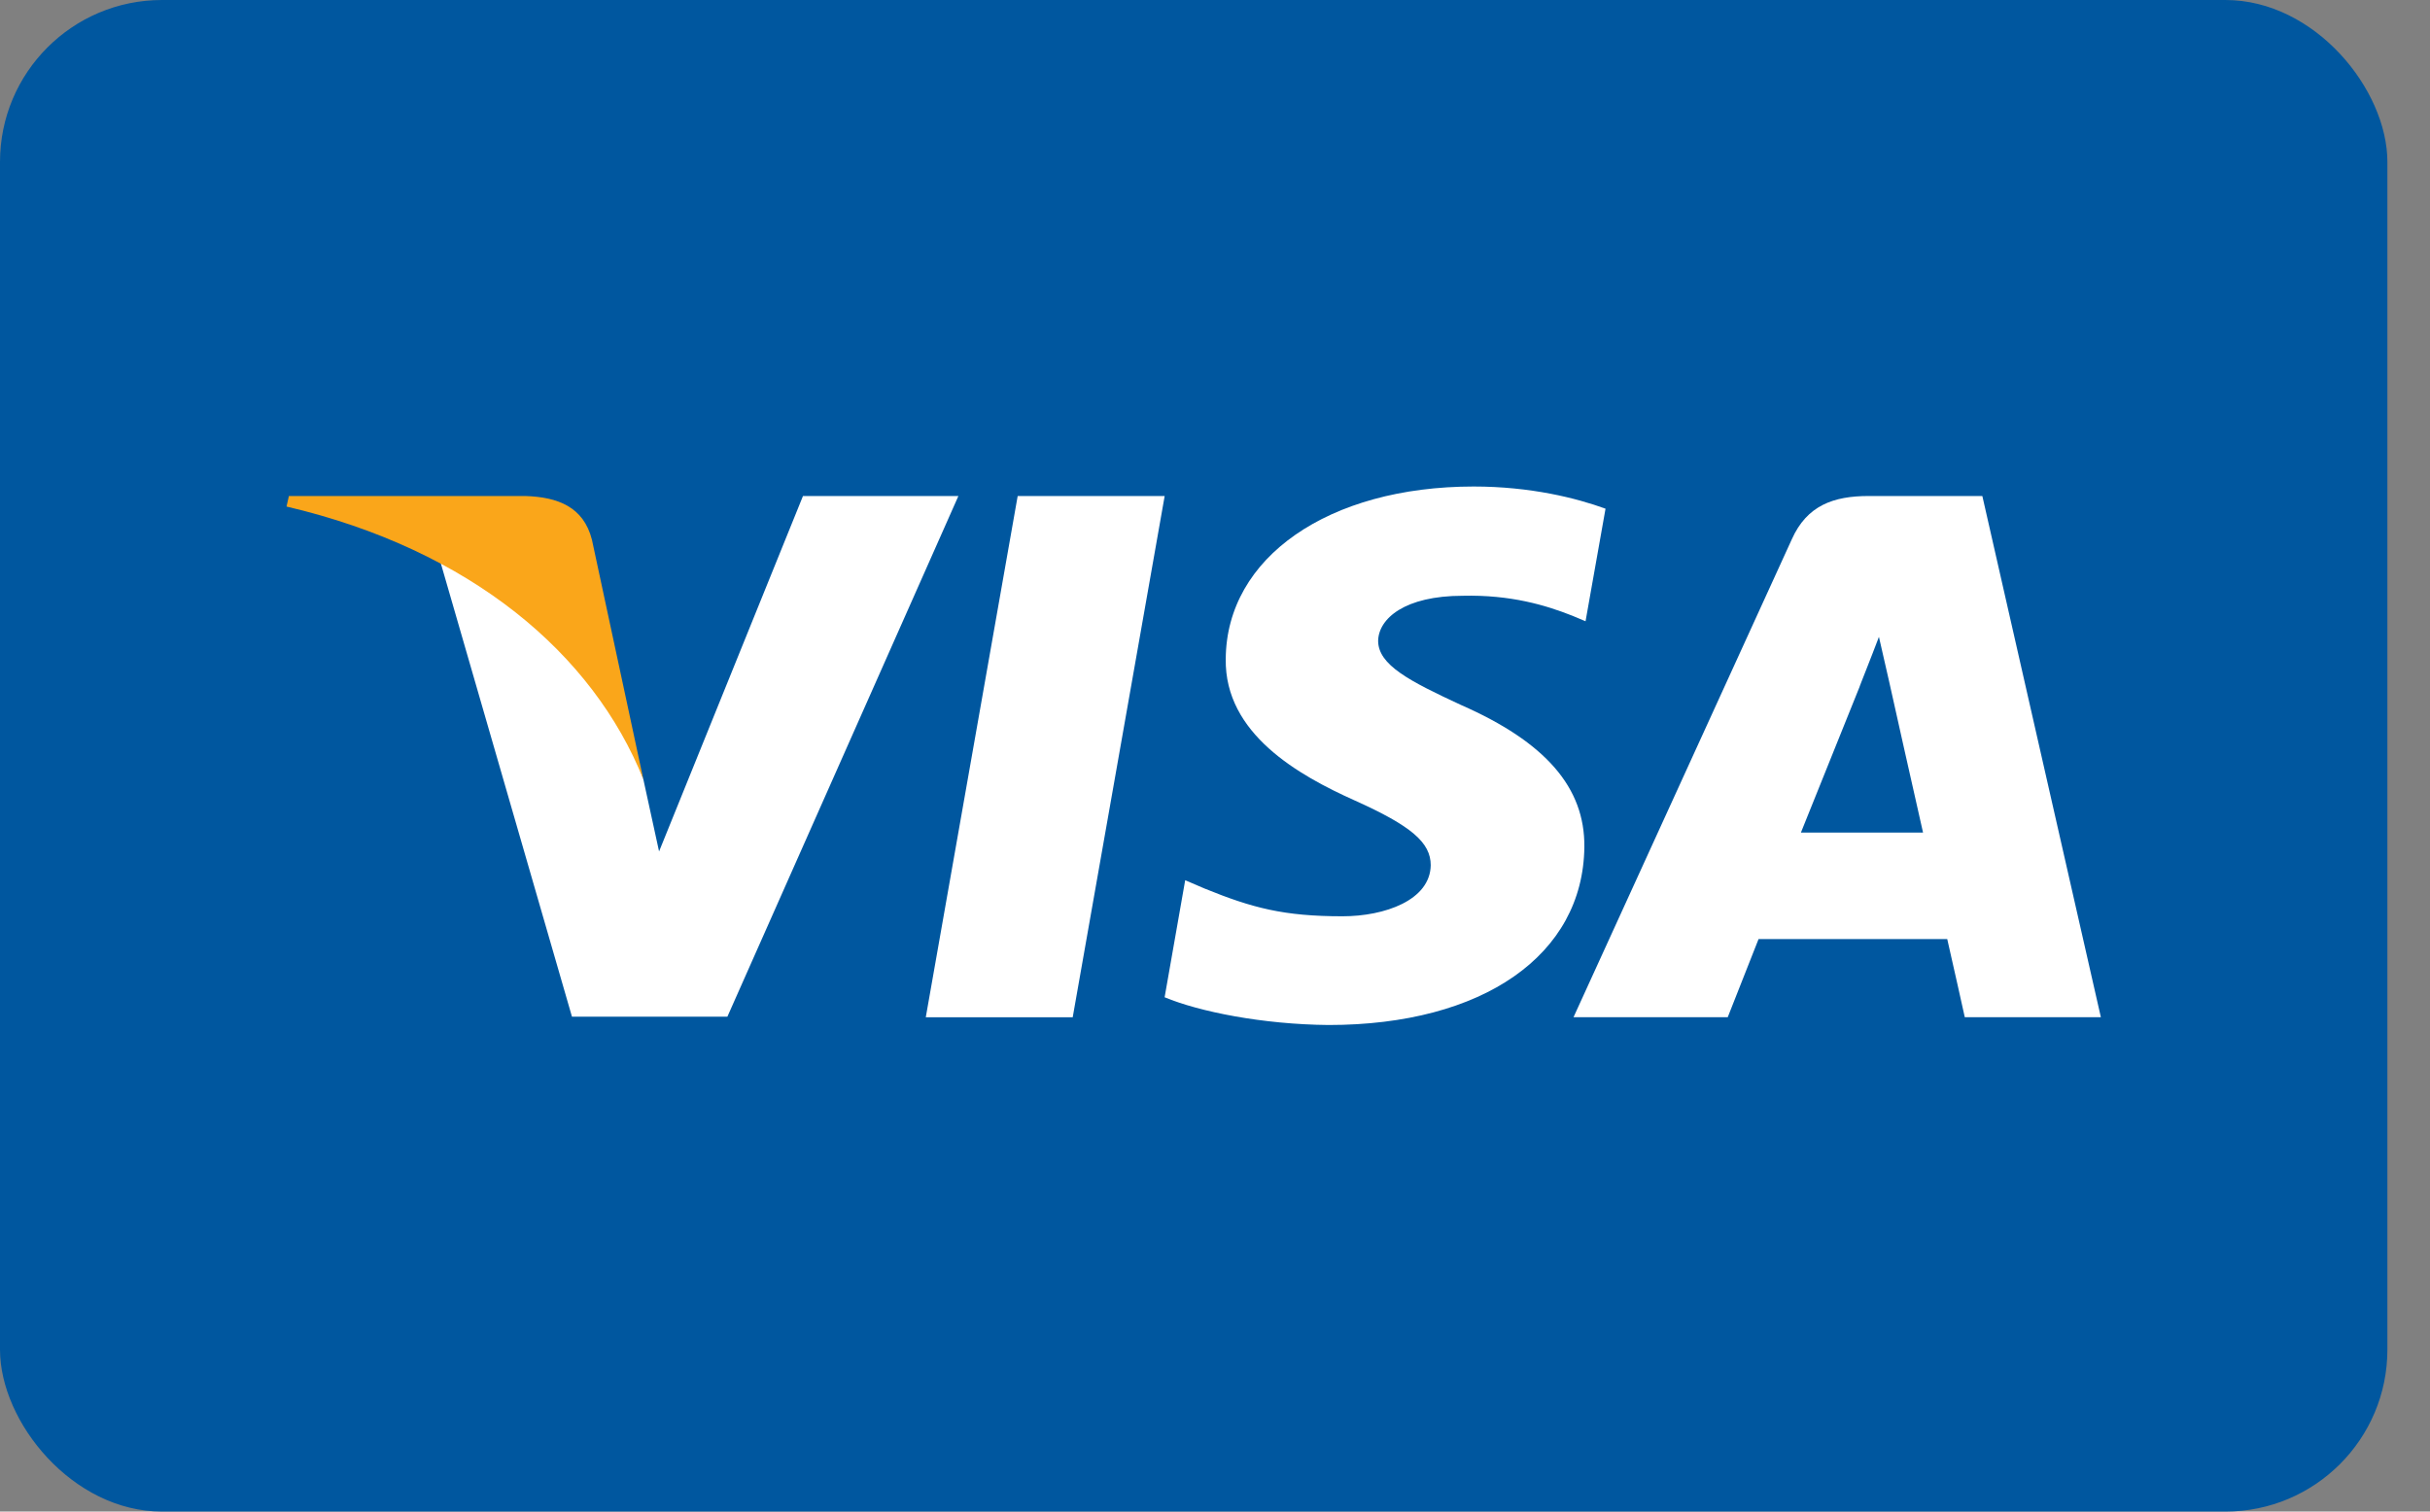 <svg width="45" height="28" viewBox="0 0 45 28" fill="none" xmlns="http://www.w3.org/2000/svg">
<rect x="0" y="0" width="45" height="28" fill="#808080" stroke="none"/>
<rect width="44.211" height="28" rx="3" fill="#00579F"/>
<path d="M19.865 18.844H17.144L18.846 9.188H21.568L19.865 18.844Z" fill="white"/>
<path d="M29.732 9.423C29.195 9.227 28.344 9.012 27.291 9.012C24.603 9.012 22.71 10.326 22.699 12.206C22.676 13.593 24.054 14.364 25.084 14.826C26.137 15.299 26.495 15.607 26.495 16.028C26.484 16.675 25.644 16.973 24.86 16.973C23.774 16.973 23.192 16.819 22.307 16.459L21.948 16.305L21.567 18.473C22.206 18.74 23.382 18.976 24.603 18.987C27.459 18.987 29.318 17.692 29.34 15.689C29.351 14.59 28.624 13.748 27.056 13.059C26.104 12.617 25.521 12.32 25.521 11.868C25.532 11.457 26.014 11.036 27.088 11.036C27.973 11.015 28.623 11.21 29.116 11.405L29.362 11.508L29.732 9.423Z" fill="white"/>
<path d="M33.35 15.423C33.574 14.868 34.437 12.721 34.437 12.721C34.425 12.742 34.66 12.156 34.795 11.797L34.985 12.629C34.985 12.629 35.5 14.94 35.612 15.423C35.187 15.423 33.887 15.423 33.35 15.423ZM36.71 9.188H34.604C33.955 9.188 33.462 9.362 33.182 9.989L29.139 18.843H31.995C31.995 18.843 32.465 17.652 32.566 17.395C32.879 17.395 35.657 17.395 36.06 17.395C36.139 17.734 36.385 18.843 36.385 18.843H38.905L36.71 9.188Z" fill="white"/>
<path d="M14.87 9.188L12.205 15.772L11.914 14.437C11.421 12.896 9.875 11.222 8.15 10.389L10.592 18.833H13.47L17.748 9.188H14.87Z" fill="white"/>
<path d="M9.73 9.188H5.35L5.306 9.383C8.722 10.184 10.984 12.115 11.914 14.437L10.962 9.999C10.805 9.382 10.323 9.208 9.73 9.188Z" fill="#FAA61A"/>
</svg>
